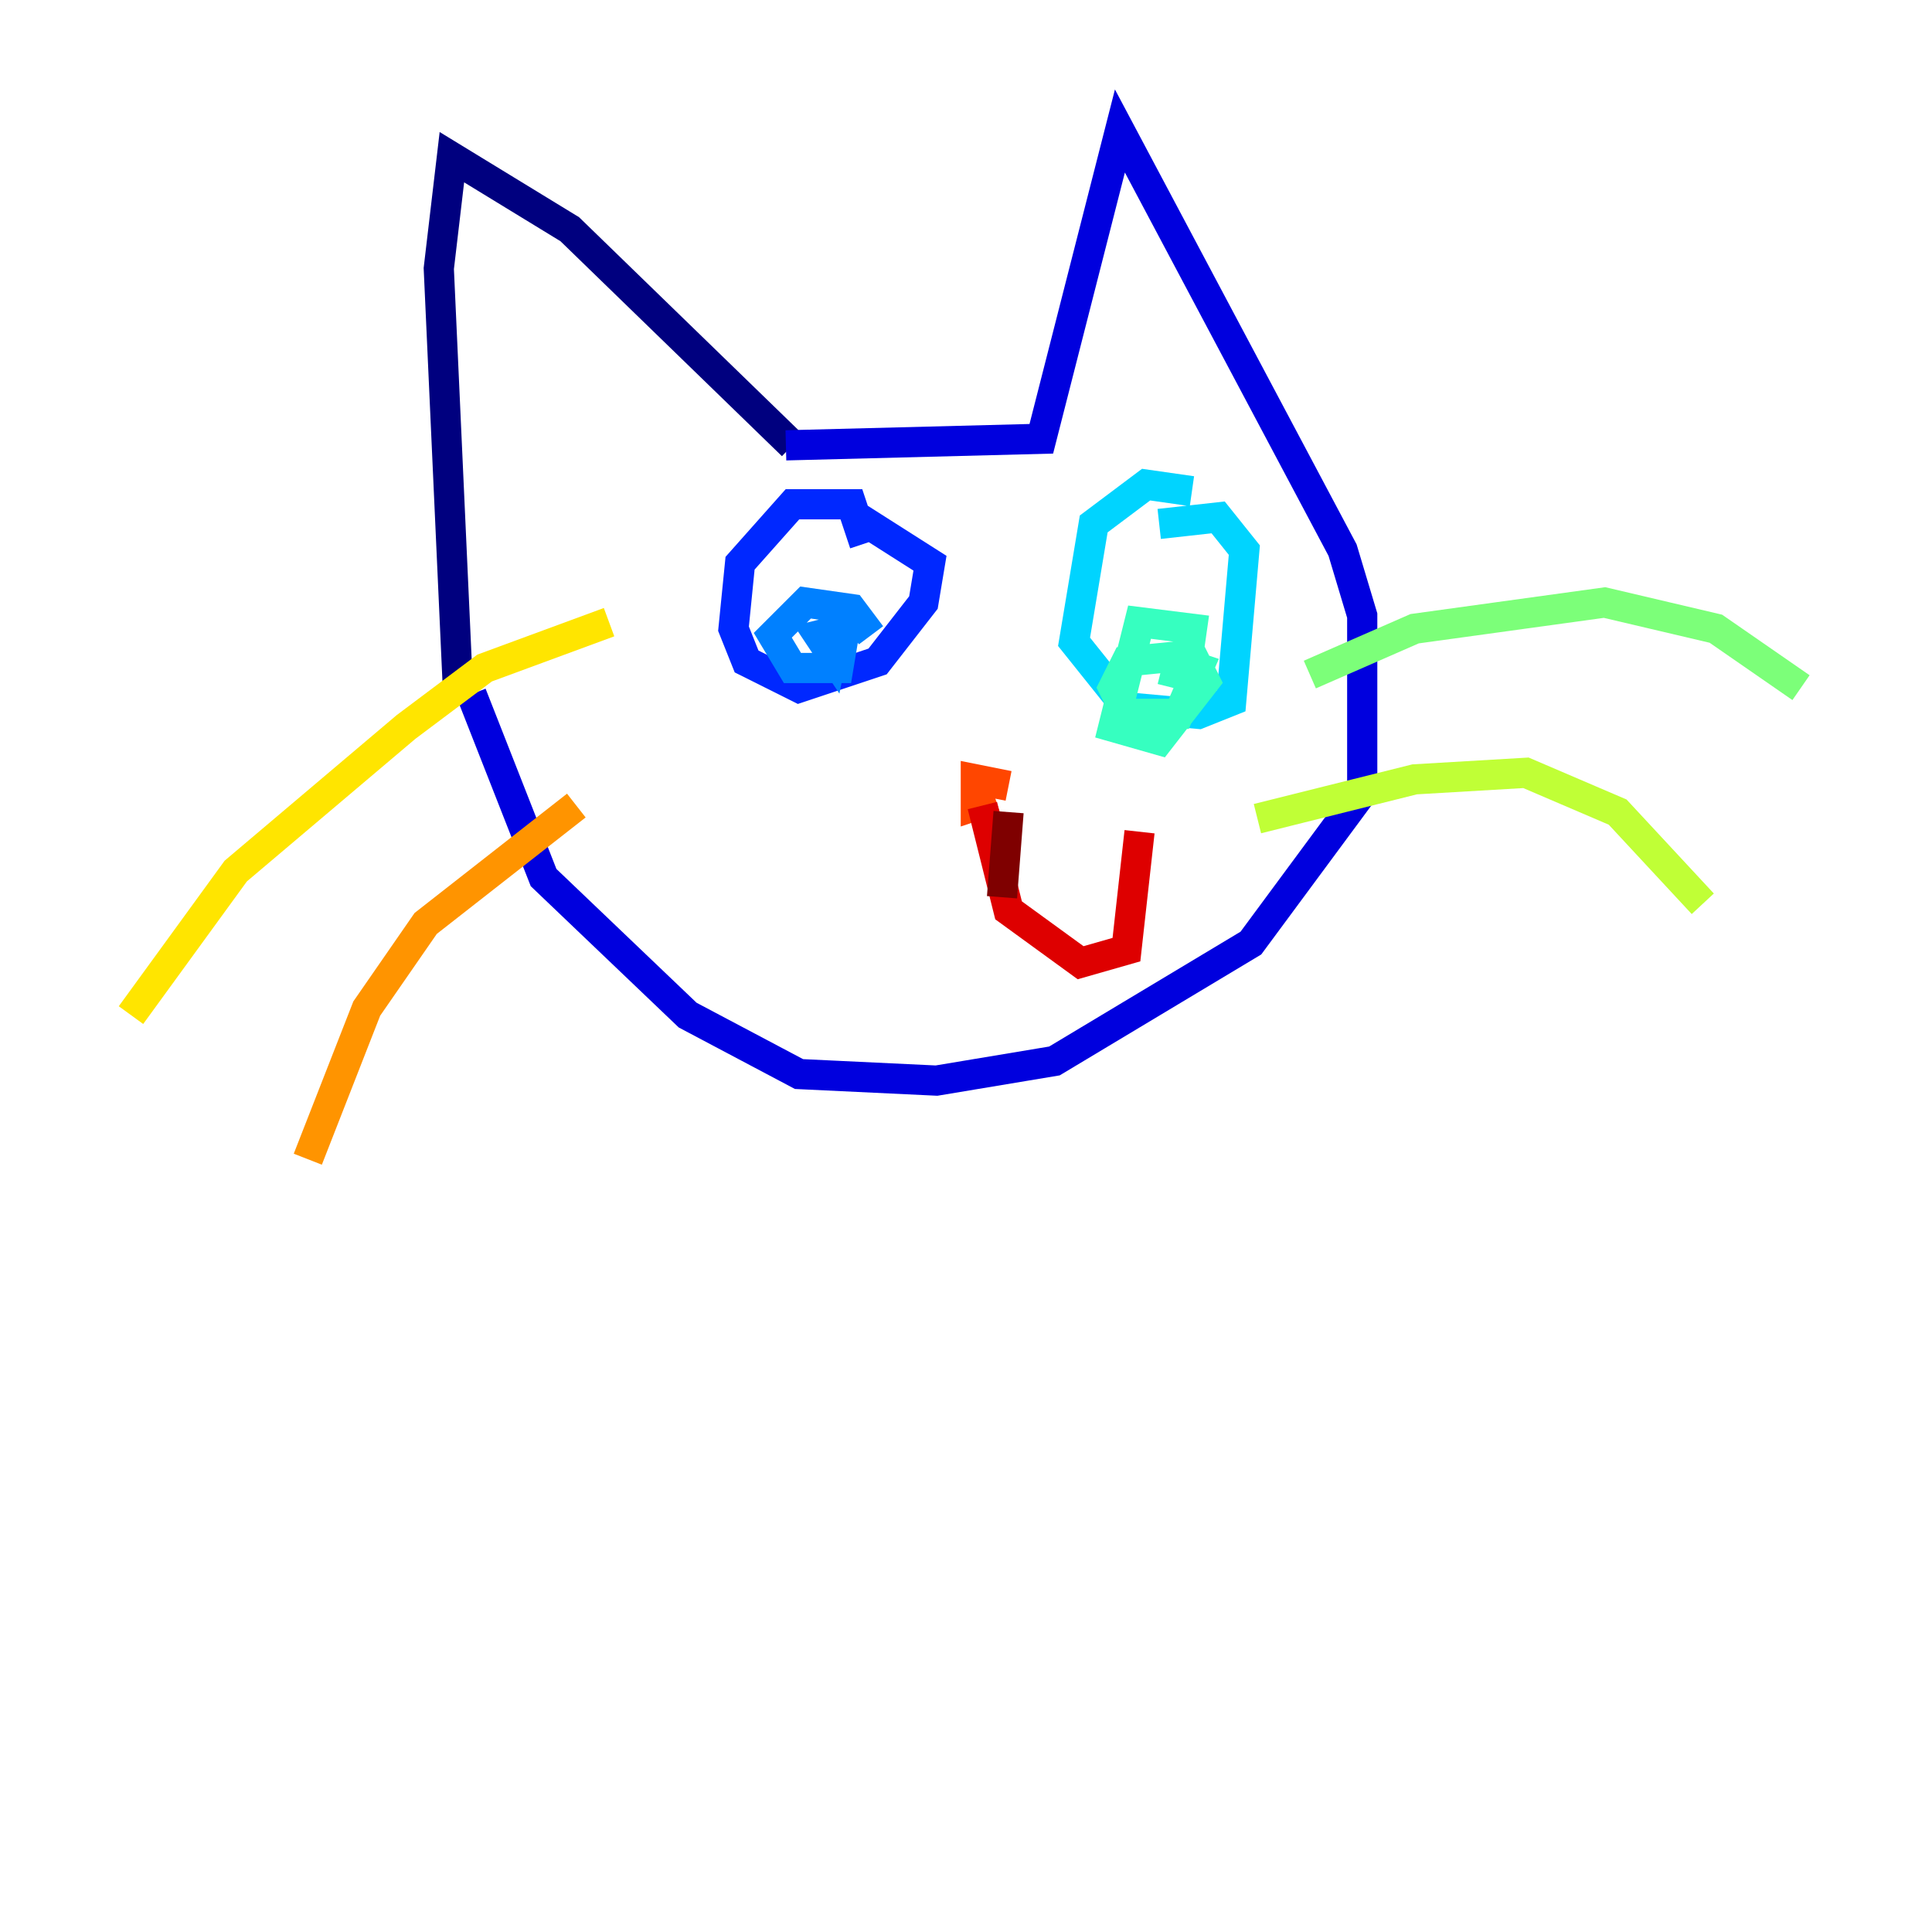 <?xml version="1.0" encoding="utf-8" ?>
<svg baseProfile="tiny" height="128" version="1.2" viewBox="0,0,128,128" width="128" xmlns="http://www.w3.org/2000/svg" xmlns:ev="http://www.w3.org/2001/xml-events" xmlns:xlink="http://www.w3.org/1999/xlink"><defs /><polyline fill="none" points="52.502,29.505 37.749,15.186 29.939,10.414 29.071,17.79 30.373,46.427" stroke="#00007f" stroke-width="2" /><polyline fill="none" points="52.068,29.505 68.99,29.071 74.197,8.678 88.949,36.447 90.251,40.786 90.251,52.502 82.875,62.481 69.858,70.291 62.047,71.593 52.936,71.159 45.559,67.254 36.014,58.142 31.241,45.993" stroke="#0000de" stroke-width="2" /><polyline fill="none" points="57.275,36.014 56.407,33.41 52.502,33.41 49.031,37.315 48.597,41.654 49.464,43.824 52.936,45.559 58.142,43.824 61.18,39.919 61.614,37.315 56.841,34.278" stroke="#0028ff" stroke-width="2" /><polyline fill="none" points="57.709,42.088 56.407,40.352 53.37,39.919 51.2,42.088 52.502,44.258 55.539,44.258 55.973,41.654 54.237,42.088 55.105,43.39 55.539,41.22" stroke="#0080ff" stroke-width="2" /><polyline fill="none" points="78.969,32.542 75.932,32.108 72.461,34.712 71.159,42.522 74.63,46.861 79.403,47.295 81.573,46.427 82.441,36.447 80.705,34.278 76.8,34.712" stroke="#00d4ff" stroke-width="2" /><polyline fill="none" points="78.536,44.691 78.969,41.654 75.498,41.22 73.763,48.163 76.8,49.031 79.837,45.125 78.969,43.39 74.63,43.824 73.763,45.559 74.63,47.295 78.102,47.295 79.403,44.258 78.102,43.824 77.668,45.559" stroke="#36ffc0" stroke-width="2" /><polyline fill="none" points="86.78,44.691 93.722,41.654 106.305,39.919 113.681,41.654 119.322,45.559" stroke="#7cff79" stroke-width="2" /><polyline fill="none" points="83.308,54.237 93.722,51.634 101.098,51.2 107.173,53.803 112.814,59.878" stroke="#c0ff36" stroke-width="2" /><polyline fill="none" points="40.352,41.22 32.108,44.258 26.902,48.163 15.62,57.709 8.678,67.254" stroke="#ffe500" stroke-width="2" /><polyline fill="none" points="38.183,53.37 28.203,61.18 24.298,66.82 20.393,76.8" stroke="#ff9400" stroke-width="2" /><polyline fill="none" points="66.82,52.068 64.651,51.634 64.651,53.37 65.953,52.936" stroke="#ff4600" stroke-width="2" /><polyline fill="none" points="65.085,53.37 66.82,60.312 71.593,63.783 74.63,62.915 75.498,55.105" stroke="#de0000" stroke-width="2" /><polyline fill="none" points="66.82,53.803 66.386,59.444" stroke="#7f0000" stroke-width="2" /></svg>